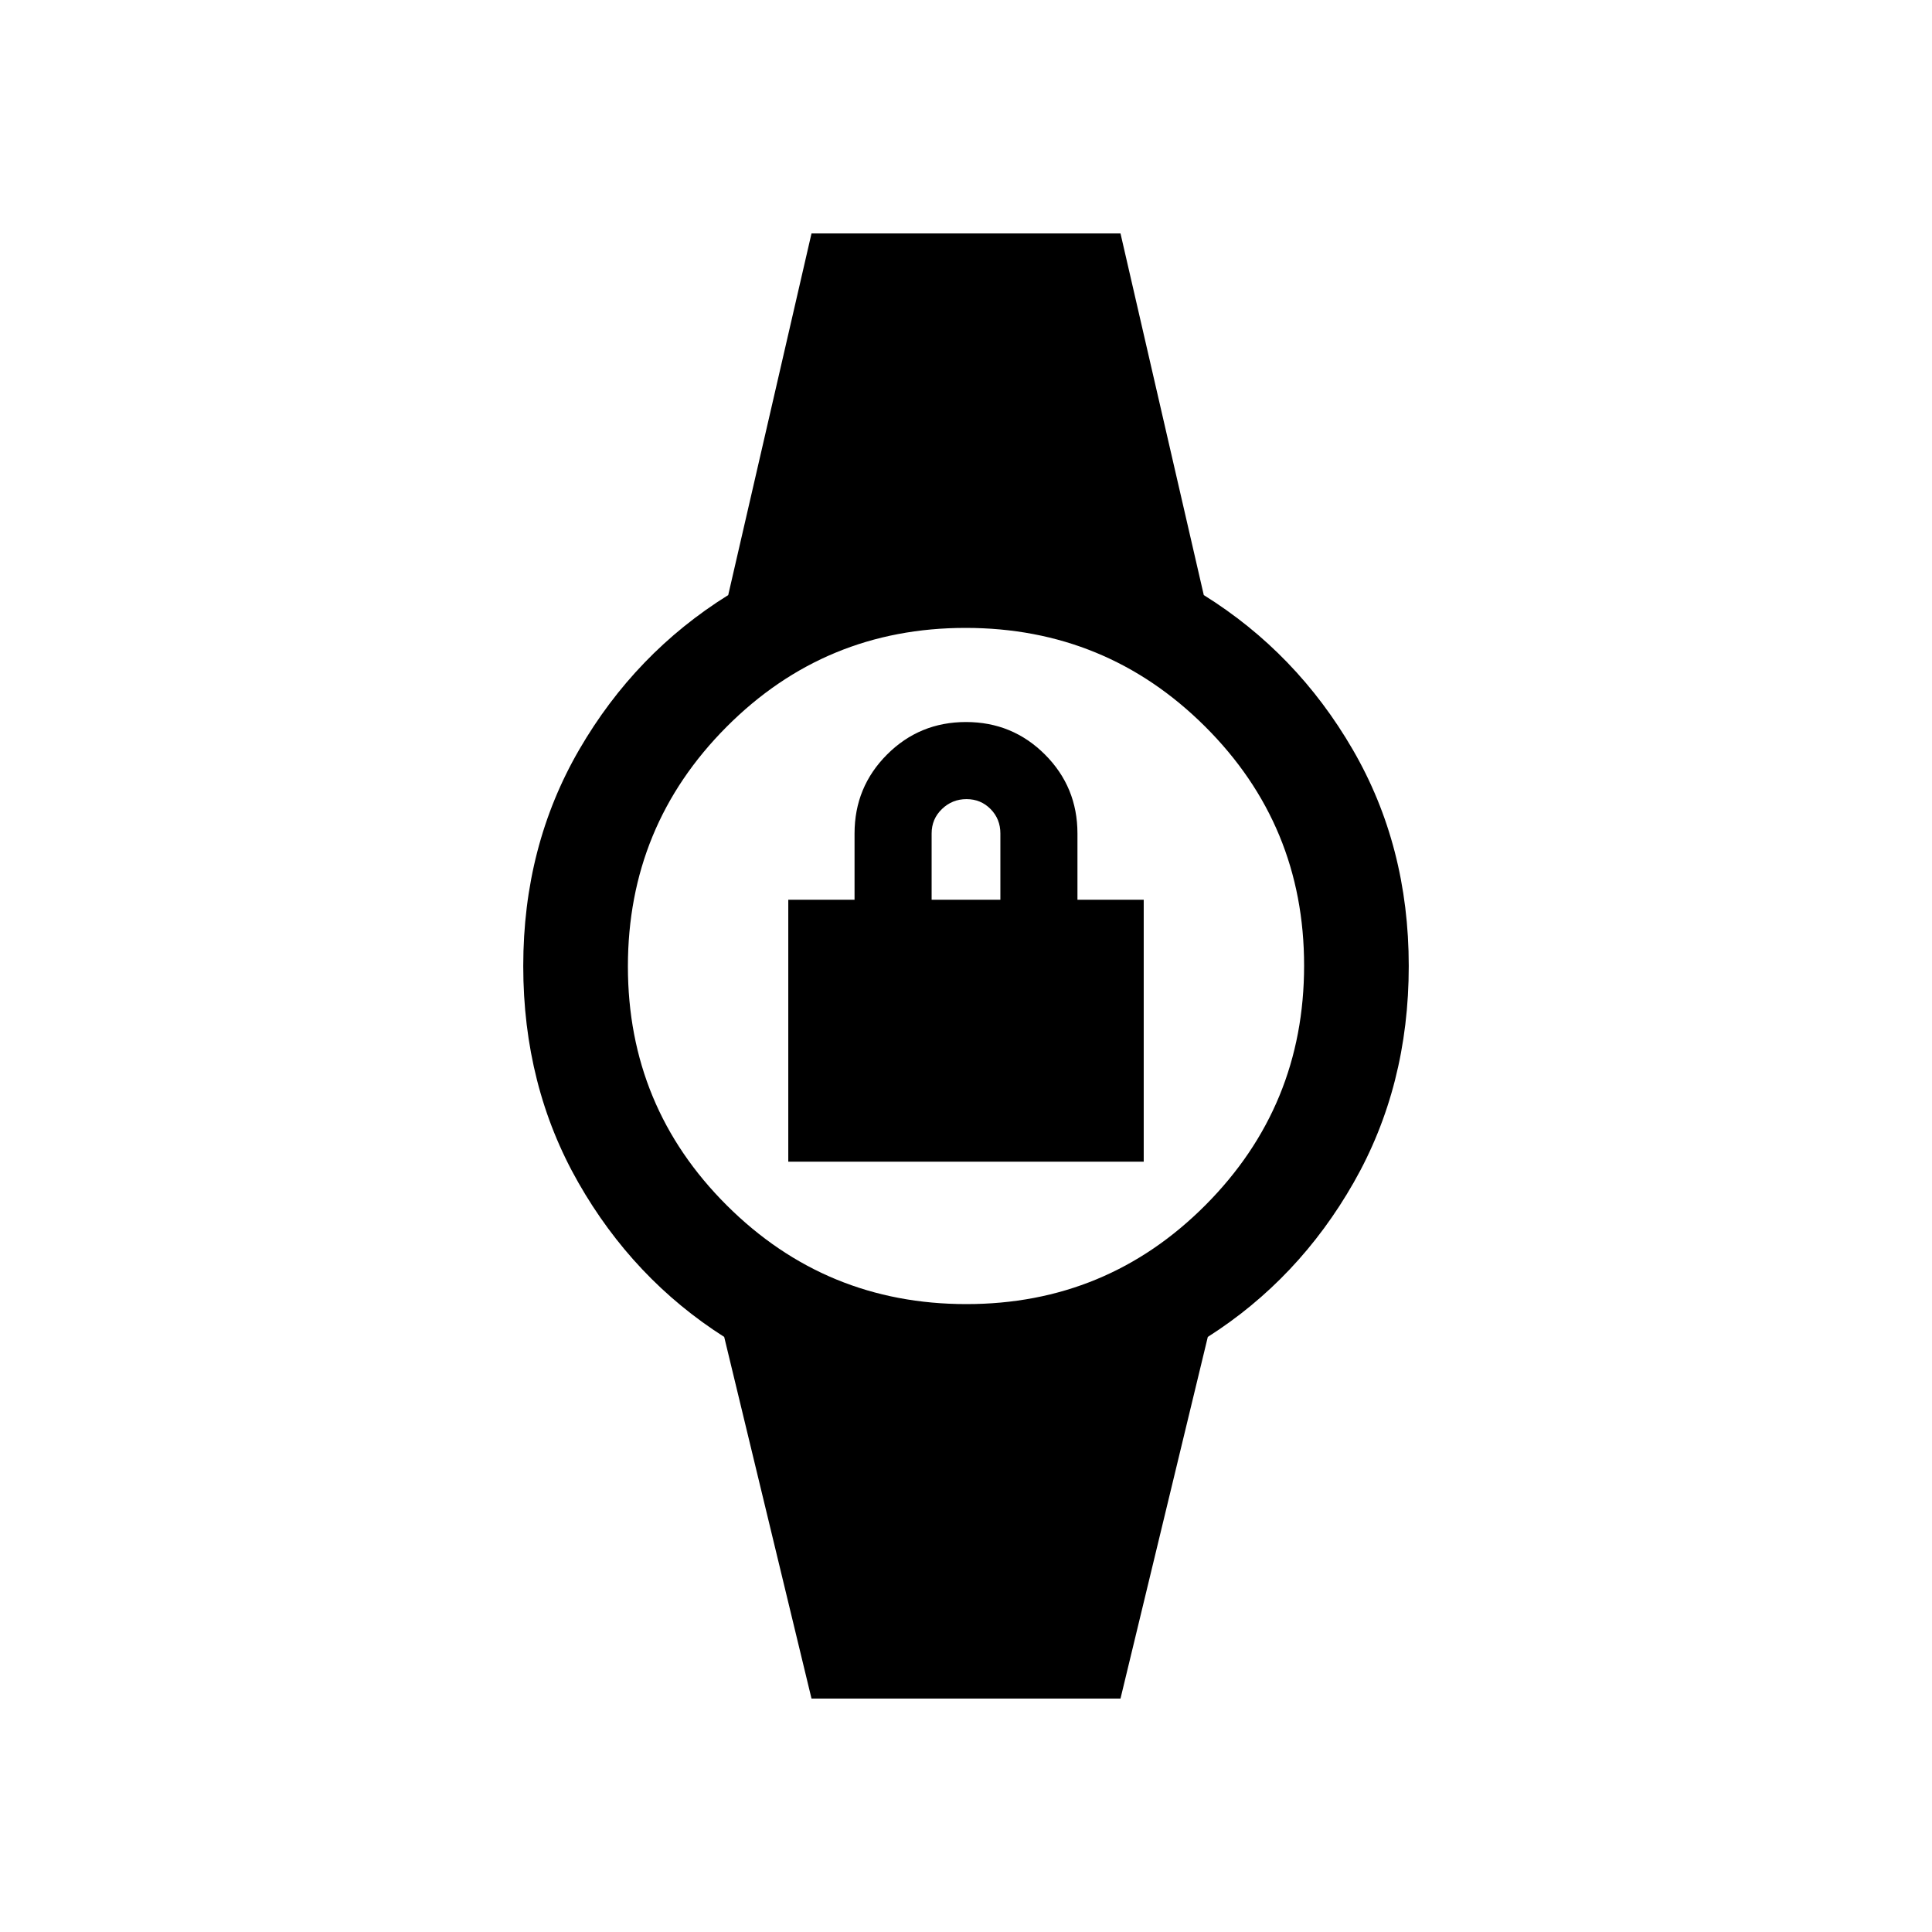 <svg xmlns="http://www.w3.org/2000/svg" height="20" viewBox="0 -960 960 960" width="20"><path d="M391.69-382.77v-130.15h32.93v-32.93q0-23.07 16.15-39.23 16.15-16.15 39.23-16.15t39.23 16.15q16.15 16.16 16.15 39.23v32.93h32.93v130.15H391.69Zm71.23-130.15h34.16v-32.93q0-7.2-4.87-12.14-4.86-4.93-11.96-4.93-7.1 0-12.21 4.93-5.12 4.94-5.12 12.14v32.93ZM403.23-116l-43.38-179.69q-45.16-28.77-72.5-76.73Q260-420.38 260-480t27.85-107.58q27.84-47.96 74-76.73L403.23-844h153.54l41.38 179.69q46.16 28.77 74 76.73Q700-539.62 700-480t-27.35 107.58q-27.34 47.96-72.5 76.73L556.77-116H403.23Zm76.97-196q69.8 0 118.8-49.2t49-119q0-69.8-49.2-118.8t-119-49Q410-648 361-598.8t-49 119q0 69.8 49.2 118.8t119 49Z"/></svg>